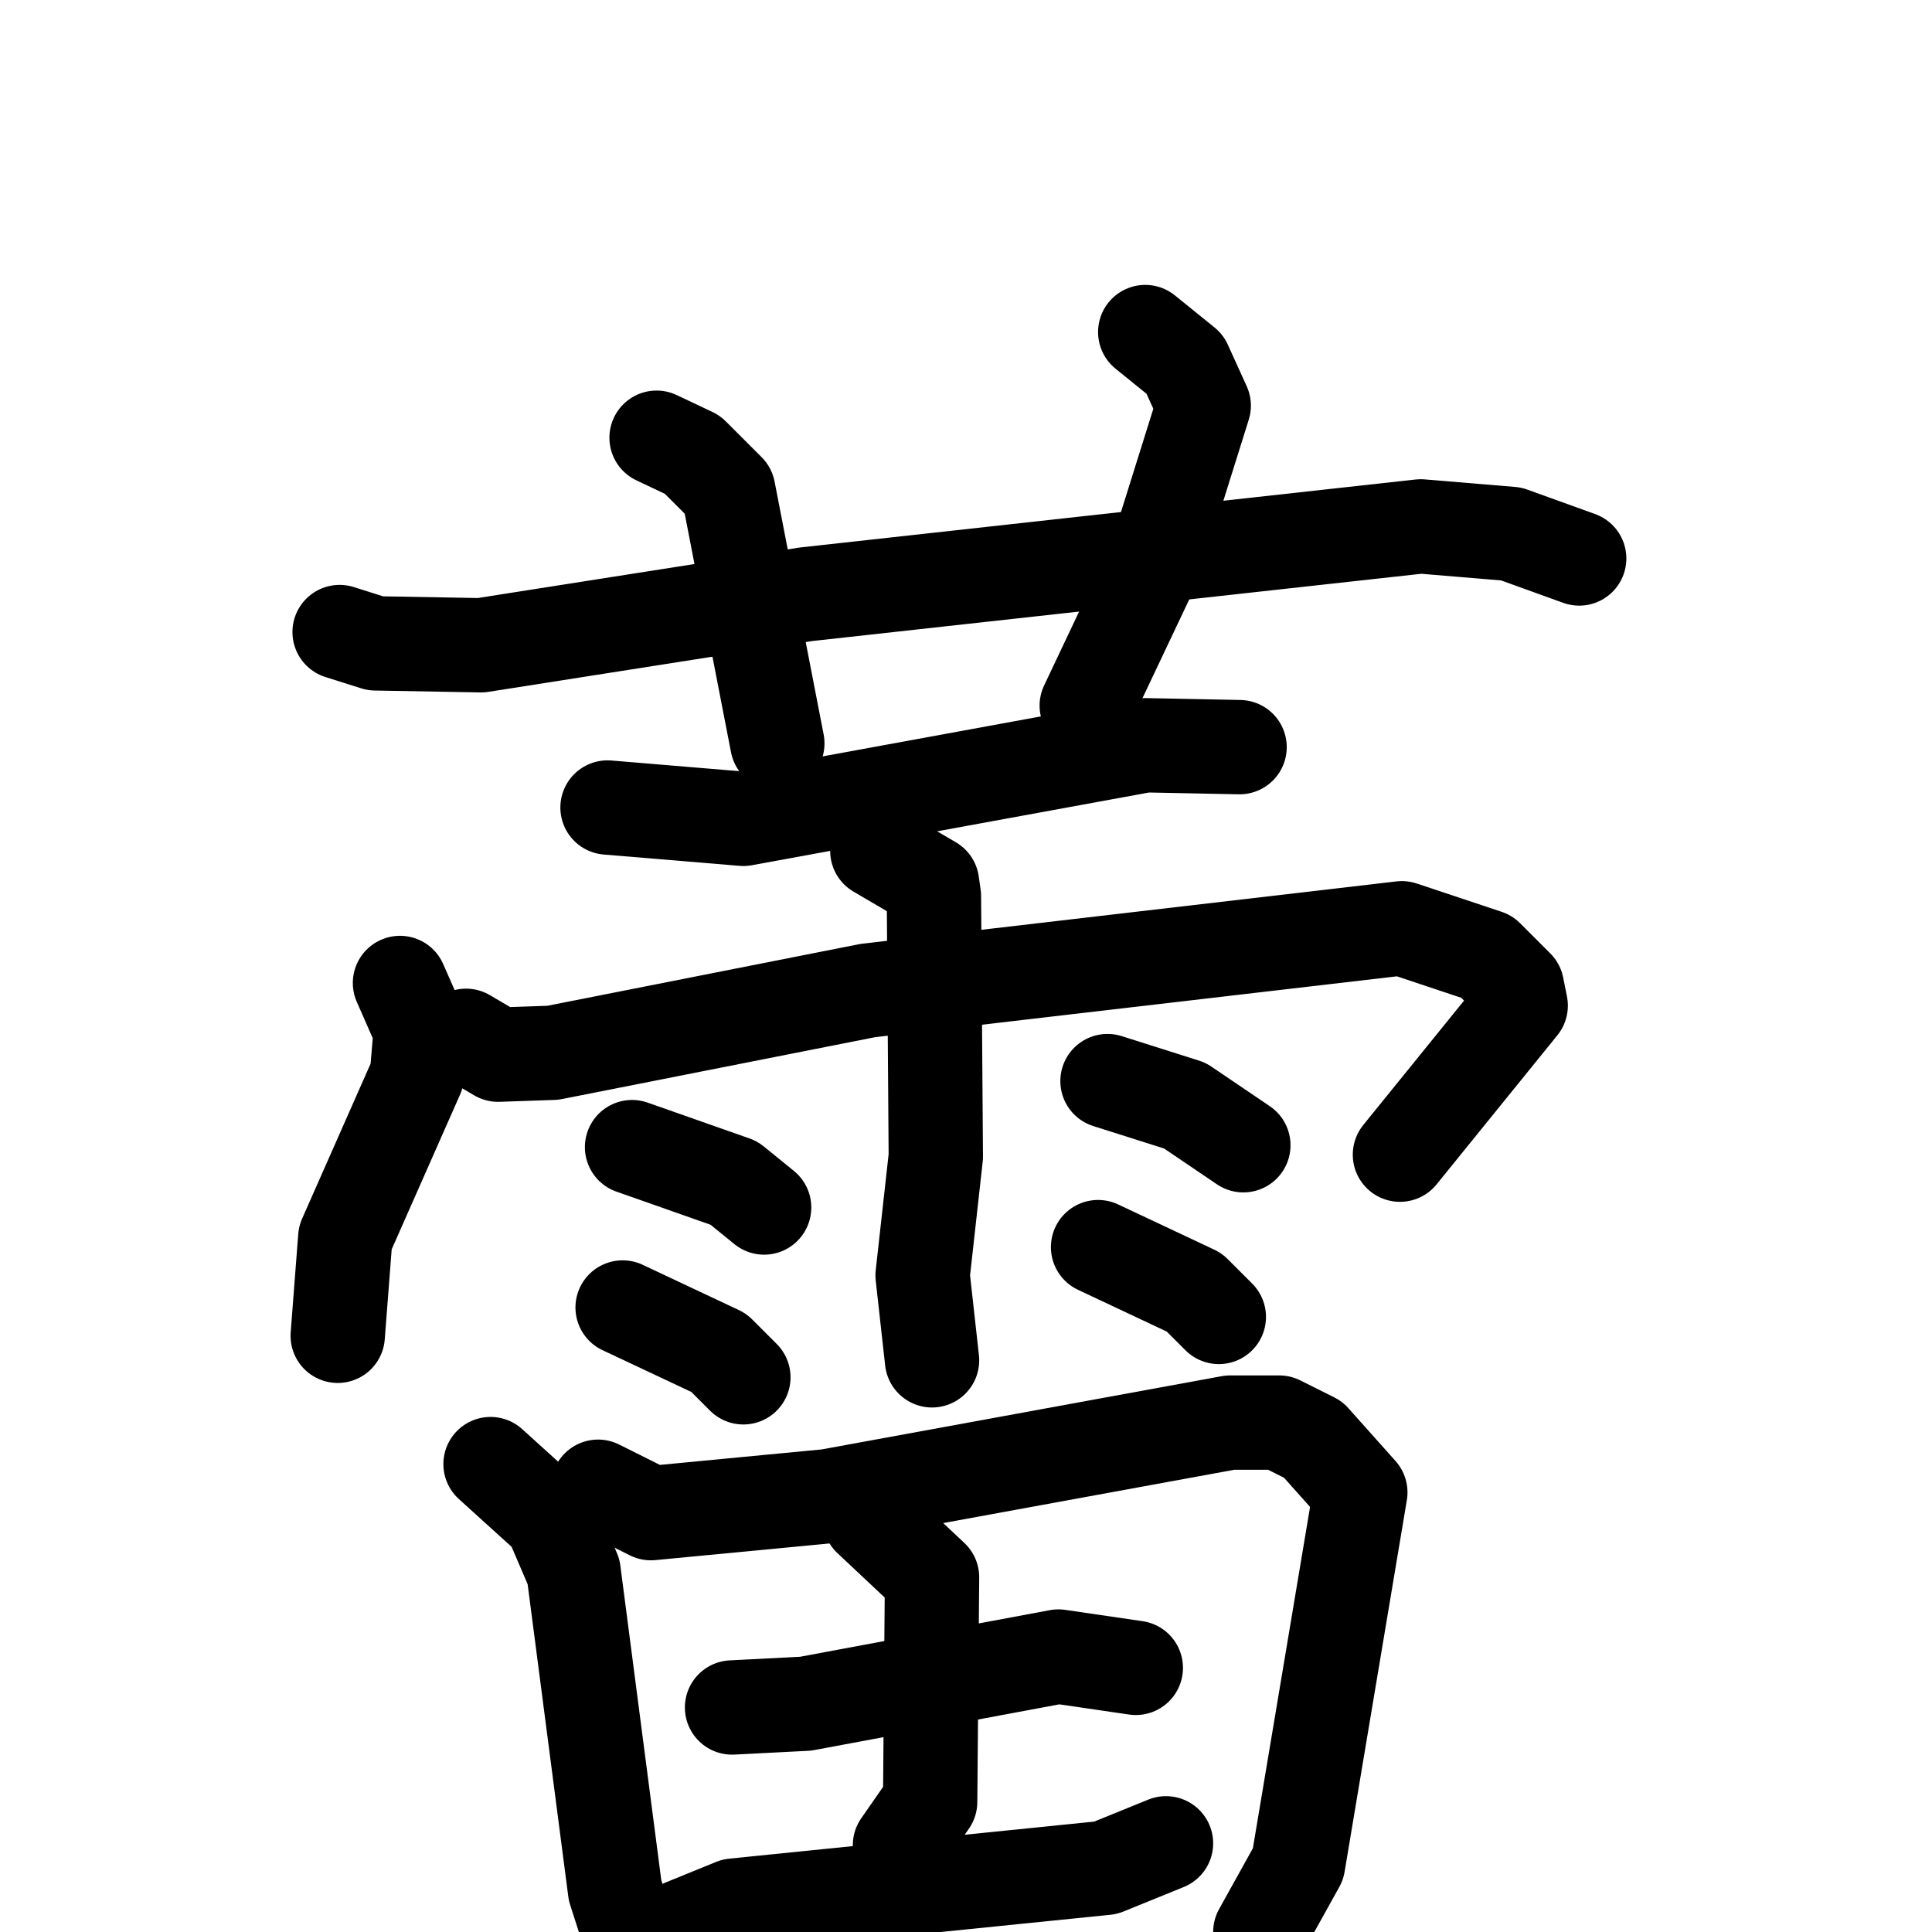 <svg xmlns="http://www.w3.org/2000/svg" viewBox="0 0 1024 1024">
  <g style="fill:none;stroke:#000000;stroke-width:50;stroke-linecap:round;stroke-linejoin:round;" transform="scale(1, 1) translate(0, 0)">
    <path d="M 180.0,335.0 L 199.0,341.0 L 255.0,342.0 L 427.0,315.0 L 753.0,279.0 L 801.0,283.0 L 837.0,296.0"/>
    <path d="M 348.0,232.0 L 367.0,241.0 L 386.0,260.0 L 412.0,394.0"/>
    <path d="M 607.0,176.0 L 628.0,193.0 L 638.0,215.0 L 612.0,298.0 L 576.0,374.0"/>
    <path d="M 322.0,428.0 L 394.0,434.0 L 607.0,395.0 L 657.0,396.0"/>
    <path d="M 212.0,521.0 L 223.0,546.0 L 221.0,570.0 L 183.0,656.0 L 179.0,708.0"/>
    <path d="M 247.0,549.0 L 264.0,559.0 L 293.0,558.0 L 460.0,525.0 L 743.0,492.0 L 788.0,507.0 L 804.0,523.0 L 806.0,533.0 L 742.0,612.0"/>
    <path d="M 465.0,451.0 L 494.0,468.0 L 495.0,475.0 L 496.0,613.0 L 489.0,676.0 L 494.0,721.0"/>
    <path d="M 335.0,608.0 L 389.0,627.0 L 405.0,640.0"/>
    <path d="M 330.0,693.0 L 381.0,717.0 L 394.0,730.0"/>
    <path d="M 587.0,573.0 L 628.0,586.0 L 659.0,607.0"/>
    <path d="M 582.0,661.0 L 633.0,685.0 L 646.0,698.0"/>
    <path d="M 260.0,776.0 L 292.0,805.0 L 304.0,833.0 L 326.0,1002.0 L 344.0,1058.0"/>
    <path d="M 317.0,788.0 L 345.0,802.0 L 439.0,793.0 L 652.0,754.0 L 678.0,754.0 L 696.0,763.0 L 721.0,791.0 L 688.0,988.0 L 668.0,1024.0 L 667.0,1081.0"/>
    <path d="M 388.0,905.0 L 427.0,903.0 L 561.0,878.0 L 602.0,884.0"/>
    <path d="M 461.0,805.0 L 494.0,836.0 L 493.0,955.0 L 477.0,978.0"/>
    <path d="M 362.0,1021.0 L 389.0,1010.0 L 586.0,990.0 L 618.0,977.0"/>
  </g>
</svg>
